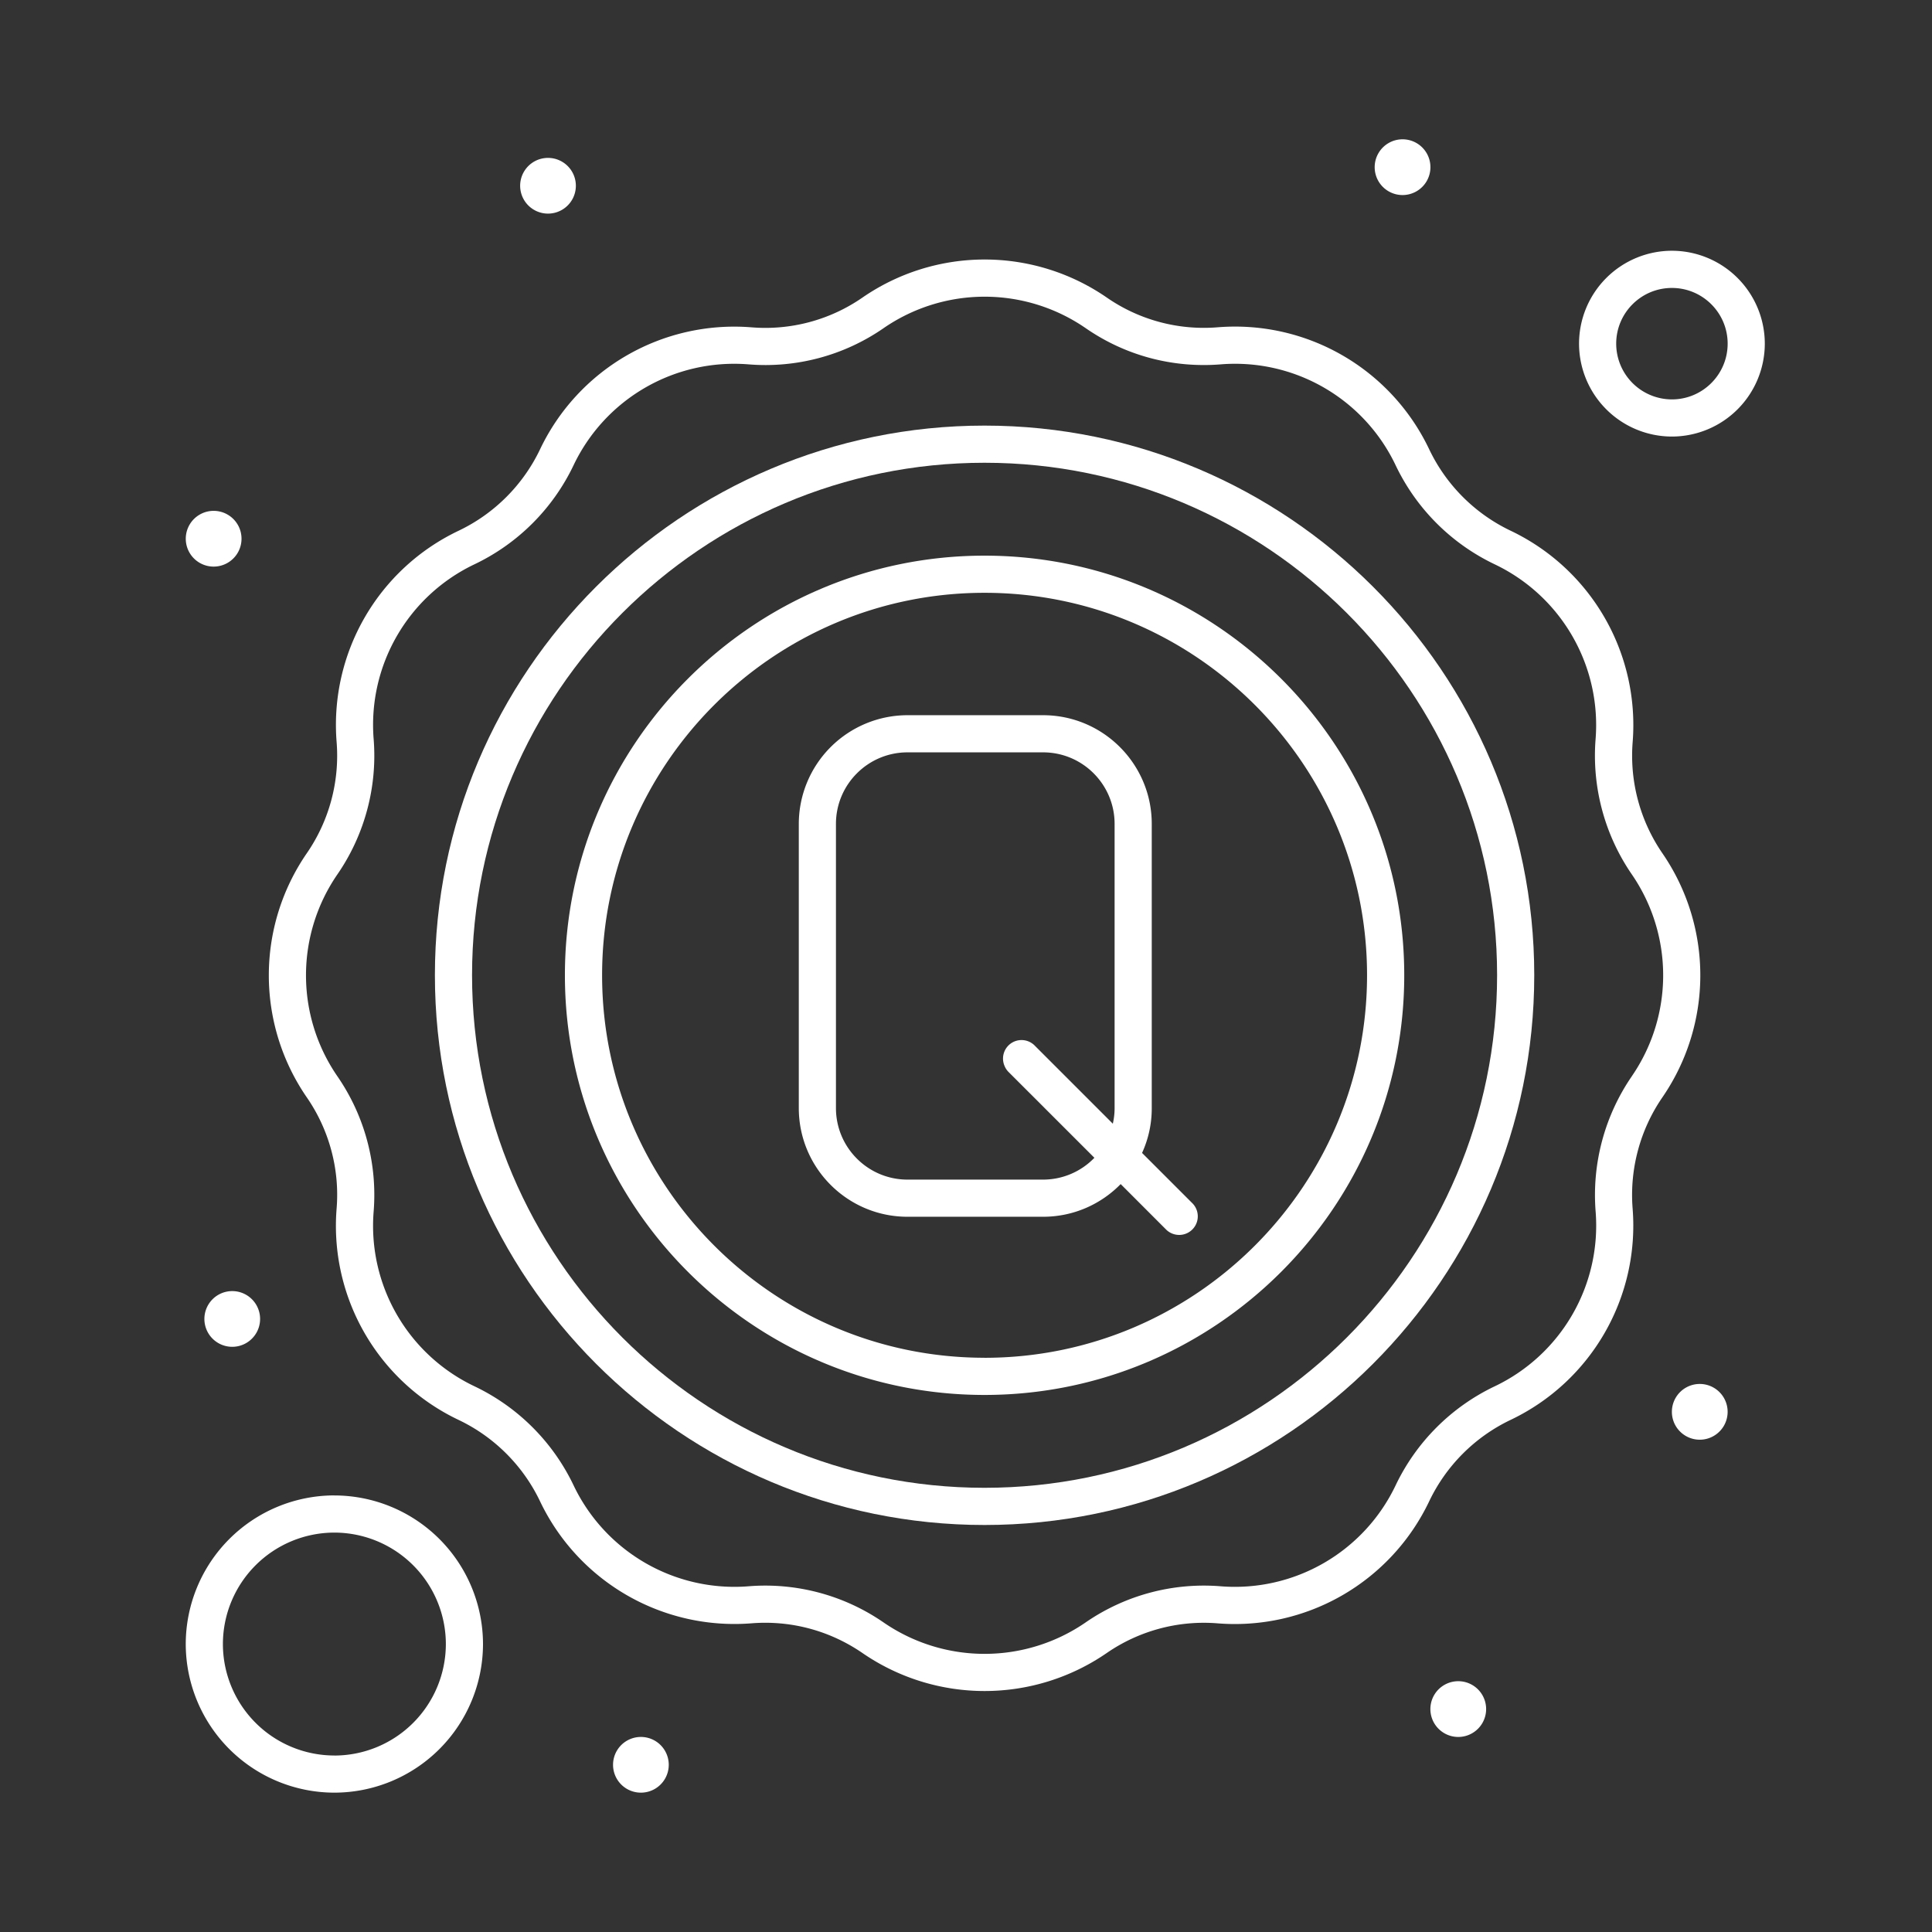 <svg width="48" height="48" fill="none" xmlns="http://www.w3.org/2000/svg"><rect width="100%" height="100%" fill="#333333" stroke="none"/><path d="M41.303 21.201a4.283 4.283 0 0 1-.74-2.765 5.347 5.347 0 0 0-3.031-5.25 4.285 4.285 0 0 1-2.025-2.025 5.34 5.34 0 0 0-5.249-3.03 4.233 4.233 0 0 1-2.761-.739 5.345 5.345 0 0 0-6.068 0 4.238 4.238 0 0 1-2.764.74 5.343 5.343 0 0 0-5.247 3.03 4.285 4.285 0 0 1-2.026 2.025 5.34 5.34 0 0 0-3.029 5.247 4.268 4.268 0 0 1-.74 2.764 5.345 5.345 0 0 0 0 6.067c.556.805.82 1.785.74 2.762a5.337 5.337 0 0 0 3.03 5.25 4.285 4.285 0 0 1 2.025 2.024 5.35 5.35 0 0 0 5.249 3.03c.982-.079 1.95.18 2.765.741a5.349 5.349 0 0 0 6.06 0 4.25 4.25 0 0 1 2.765-.74 5.347 5.347 0 0 0 5.25-3.031 4.286 4.286 0 0 1 2.025-2.025 5.345 5.345 0 0 0 3.03-5.25 4.283 4.283 0 0 1 .741-2.765 5.35 5.35 0 0 0 0-6.06Zm-.76 5.537a5.21 5.21 0 0 0-.9 3.362 4.422 4.422 0 0 1-2.508 4.343 5.21 5.21 0 0 0-2.462 2.462 4.424 4.424 0 0 1-4.342 2.506 5.172 5.172 0 0 0-3.362.9 4.426 4.426 0 0 1-5.013.001 5.172 5.172 0 0 0-3.363-.901 4.427 4.427 0 0 1-4.342-2.507 5.211 5.211 0 0 0-2.463-2.462 4.414 4.414 0 0 1-2.505-4.34 5.19 5.19 0 0 0-.9-3.361 4.422 4.422 0 0 1 0-5.018c.676-.98.996-2.174.9-3.363a4.417 4.417 0 0 1 2.505-4.34 5.21 5.21 0 0 0 2.463-2.463 4.42 4.42 0 0 1 4.34-2.505 5.158 5.158 0 0 0 3.363-.9 4.422 4.422 0 0 1 5.018 0c.997.69 2.176.996 3.361.9a4.417 4.417 0 0 1 4.34 2.505 5.212 5.212 0 0 0 2.462 2.463 4.424 4.424 0 0 1 2.507 4.342 5.209 5.209 0 0 0 .901 3.363 4.426 4.426 0 0 1 0 5.012Z" fill="#fff"/><path d="M24.46 10.574c-7.53 0-13.655 6.125-13.655 13.654 0 7.532 6.125 13.66 13.655 13.66 7.531 0 13.658-6.128 13.658-13.66 0-7.529-6.127-13.654-13.658-13.654Zm0 26.39c-7.02 0-12.732-5.713-12.732-12.736 0-7.02 5.711-12.731 12.732-12.731 7.022 0 12.735 5.711 12.735 12.731 0 7.023-5.713 12.736-12.735 12.736Z" fill="#fff"/><path d="M24.46 13.805c-5.748 0-10.425 4.676-10.425 10.424 0 5.75 4.677 10.428 10.425 10.428 5.75 0 10.428-4.678 10.428-10.428 0-5.748-4.678-10.424-10.428-10.424Zm0 19.928c-5.24 0-9.501-4.263-9.501-9.504 0-5.239 4.262-9.501 9.501-9.501 5.24 0 9.504 4.262 9.504 9.501 0 5.24-4.263 9.505-9.504 9.505ZM34.846 4.846a.692.692 0 1 0 0-1.385.692.692 0 0 0 0 1.385ZM13.615 5.307a.692.692 0 1 0 0-1.384.692.692 0 0 0 0 1.384ZM42.23 35.769a.692.692 0 1 0 0-1.385.692.692 0 0 0 0 1.385ZM36.23 43.154a.692.692 0 1 0 0-1.385.692.692 0 0 0 0 1.385ZM15.923 44.538a.692.692 0 1 0 0-1.384.692.692 0 0 0 0 1.384ZM5.77 33.461a.692.692 0 1 0 0-1.384.692.692 0 0 0 0 1.384ZM5.308 14.077a.692.692 0 1 0 0-1.385.692.692 0 0 0 0 1.385Z" fill="#fff"/><path d="M41.538 6.23a2.31 2.31 0 0 0-2.307 2.308 2.31 2.31 0 0 0 2.307 2.308 2.31 2.31 0 0 0 2.308-2.308 2.31 2.31 0 0 0-2.308-2.308Zm0 3.693a1.386 1.386 0 0 1-1.384-1.385c0-.763.62-1.384 1.384-1.384.764 0 1.385.62 1.385 1.384 0 .764-.621 1.385-1.385 1.385Zm-33.23 27.23a3.697 3.697 0 0 0-3.693 3.693 3.697 3.697 0 0 0 3.693 3.692A3.697 3.697 0 0 0 12 40.846a3.697 3.697 0 0 0-3.692-3.692Zm0 6.462a2.772 2.772 0 0 1-2.77-2.77 2.772 2.772 0 0 1 2.77-2.768 2.772 2.772 0 0 1 2.769 2.769 2.772 2.772 0 0 1-2.77 2.77Zm20.066-14.97c.16-.35.242-.73.241-1.114v-7.062c0-1.489-1.21-2.7-2.7-2.7h-3.369a2.703 2.703 0 0 0-2.7 2.7v7.061c0 1.49 1.211 2.7 2.7 2.7h3.37c.754 0 1.437-.311 1.927-.812l1.138 1.139a.462.462 0 0 0 .653-.653l-1.26-1.26Zm-2.459.662h-3.369c-.98 0-1.777-.797-1.777-1.776v-7.062c0-.98.797-1.777 1.777-1.777h3.37c.98 0 1.776.797 1.776 1.777v7.061c0 .134-.016.264-.044.388l-1.937-1.937a.46.46 0 0 0-.753.503.46.46 0 0 0 .1.15l2.132 2.131a1.77 1.77 0 0 1-1.275.542Z" fill="#fff"/></svg>
